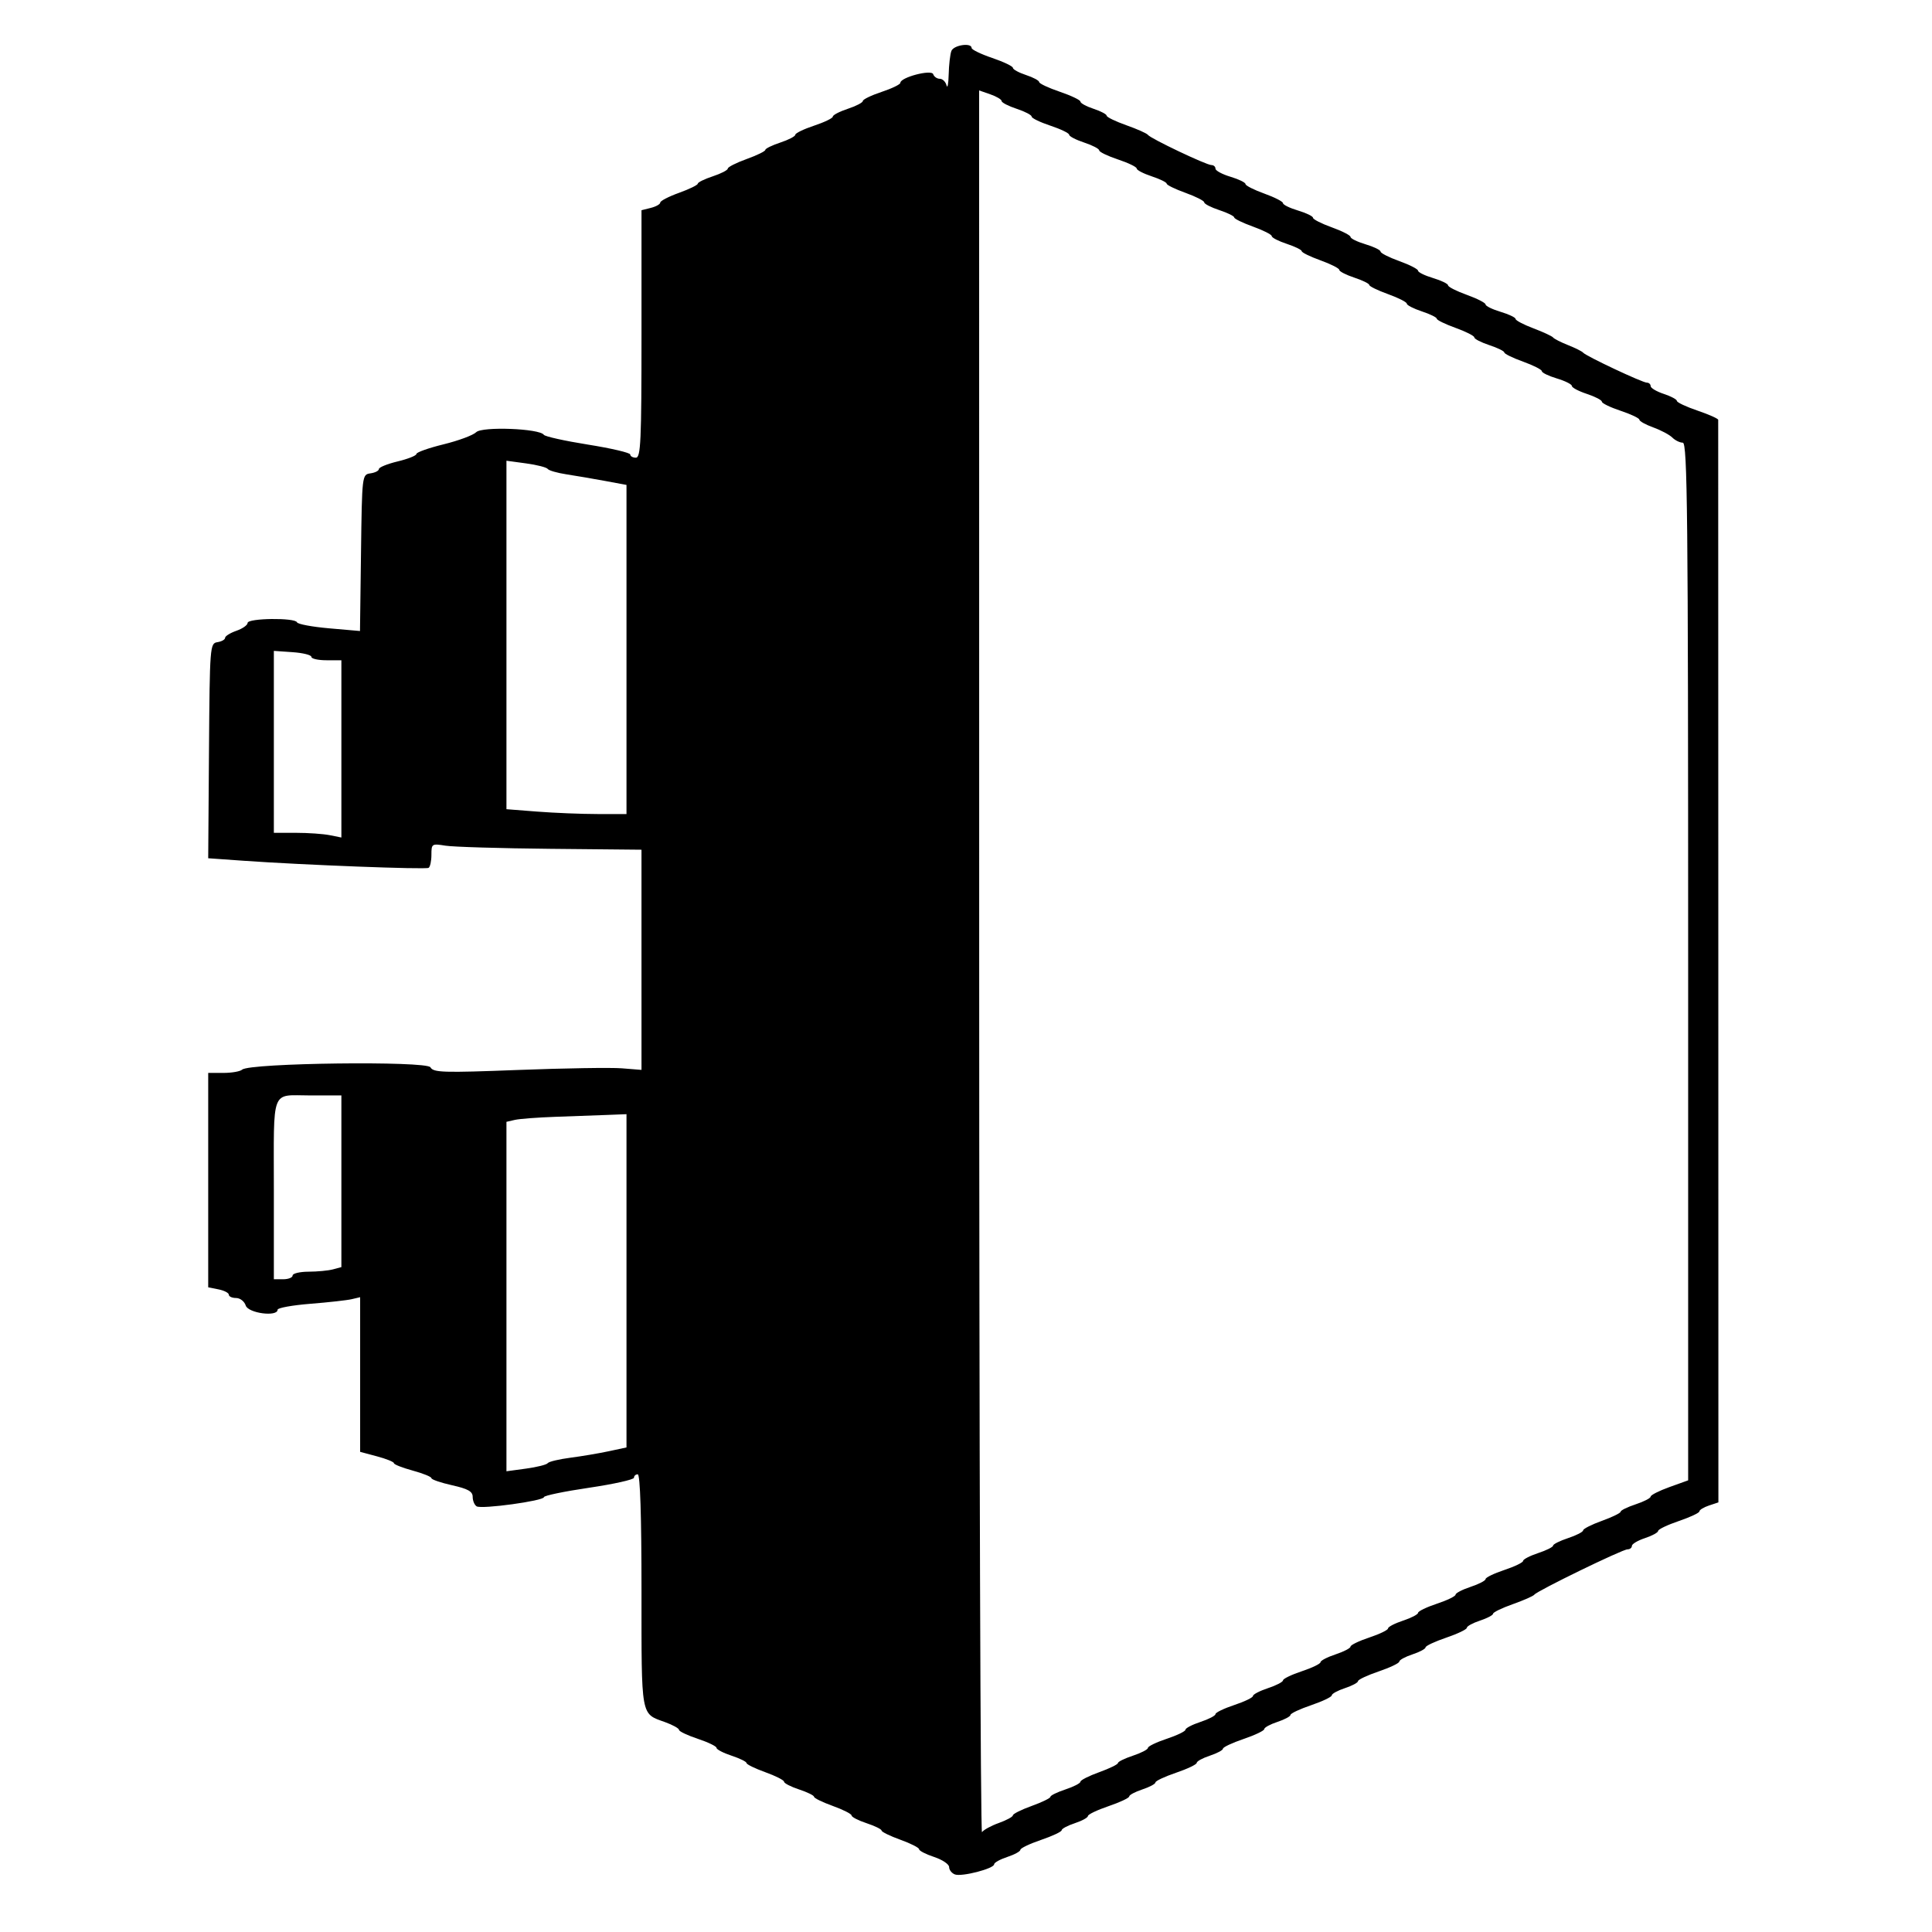 <svg version="1.1" width="515" height="515" xmlns="http://www.w3.org/2000/svg"><g><path d="M253.607 13.582 C 253.273 14.452,252.948 17.264,252.884 19.832 C 252.820 22.399,252.562 23.712,252.311 22.750 C 252.059 21.788,251.249 21.000,250.510 21.000 C 249.771 21.000,248.984 20.452,248.760 19.781 C 248.312 18.437,240.000 20.618,240.000 22.080 C 240.000 22.497,237.750 23.587,235.000 24.500 C 232.250 25.413,230.000 26.503,230.000 26.920 C 230.000 27.338,228.200 28.274,226.000 29.000 C 223.800 29.726,222.000 30.662,222.000 31.080 C 222.000 31.497,219.750 32.587,217.000 33.500 C 214.250 34.413,212.000 35.503,212.000 35.920 C 212.000 36.338,210.200 37.274,208.000 38.000 C 205.800 38.726,204.000 39.609,204.000 39.963 C 204.000 40.316,201.750 41.414,199.000 42.403 C 196.250 43.392,194.000 44.534,194.000 44.940 C 194.000 45.347,192.200 46.274,190.000 47.000 C 187.800 47.726,186.000 48.609,186.000 48.963 C 186.000 49.316,183.750 50.414,181.000 51.403 C 178.250 52.392,176.000 53.557,176.000 53.992 C 176.000 54.427,174.875 55.066,173.500 55.411 L 171.000 56.038 171.000 89.019 C 171.000 117.669,170.803 122.000,169.500 122.000 C 168.675 122.000,168.000 121.619,168.000 121.154 C 168.000 120.689,162.938 119.502,156.750 118.517 C 150.563 117.531,145.260 116.355,144.967 115.904 C 143.875 114.223,128.513 113.630,126.936 115.207 C 126.132 116.011,122.218 117.466,118.237 118.442 C 114.257 119.417,111.000 120.572,111.000 121.008 C 111.000 121.444,108.750 122.340,106.000 123.000 C 103.250 123.660,101.000 124.573,101.000 125.030 C 101.000 125.487,99.987 126.005,98.750 126.180 C 96.509 126.499,96.499 126.582,96.229 147.352 L 95.959 168.205 87.729 167.488 C 83.203 167.093,79.350 166.372,79.167 165.885 C 78.685 164.606,66.000 164.767,66.000 166.052 C 66.000 166.631,64.650 167.575,63.000 168.150 C 61.350 168.725,60.000 169.570,60.000 170.028 C 60.000 170.486,59.081 171.005,57.958 171.180 C 55.963 171.493,55.912 172.156,55.708 200.139 L 55.500 228.778 65.000 229.452 C 80.784 230.570,113.449 231.819,114.250 231.335 C 114.662 231.086,115.000 229.519,115.000 227.853 C 115.000 224.913,115.109 224.842,118.750 225.427 C 120.813 225.758,133.412 226.135,146.748 226.265 L 170.996 226.500 170.998 255.847 L 171.000 285.193 165.750 284.772 C 162.863 284.541,150.403 284.740,138.062 285.215 C 118.126 285.982,115.525 285.903,114.744 284.508 C 113.762 282.753,66.497 283.335,64.550 285.126 C 64.027 285.607,61.777 286.000,59.550 286.000 L 55.500 286.000 55.500 314.574 L 55.500 343.149 58.250 343.700 C 59.763 344.002,61.000 344.644,61.000 345.125 C 61.000 345.606,61.870 346.000,62.933 346.000 C 63.996 346.000,65.151 346.900,65.500 348.000 C 66.155 350.063,74.000 351.095,74.000 349.118 C 74.000 348.633,77.937 347.923,82.750 347.540 C 87.563 347.157,92.513 346.605,93.750 346.314 L 96.000 345.783 96.000 366.395 L 96.000 387.008 100.500 388.211 C 102.975 388.873,105.000 389.690,105.000 390.027 C 105.000 390.363,107.250 391.251,110.000 392.000 C 112.750 392.749,115.000 393.659,115.000 394.022 C 115.000 394.385,117.475 395.236,120.500 395.913 C 124.766 396.867,126.000 397.563,126.000 399.013 C 126.000 400.041,126.476 401.176,127.058 401.536 C 128.371 402.347,145.000 400.065,145.000 399.073 C 145.000 398.677,150.400 397.556,157.000 396.582 C 163.600 395.608,169.000 394.403,169.000 393.905 C 169.000 393.407,169.450 393.000,170.000 393.000 C 170.645 393.000,171.000 404.024,171.000 424.071 C 171.000 458.124,170.743 456.693,177.287 459.059 C 179.329 459.798,181.000 460.725,181.000 461.121 C 181.000 461.516,183.250 462.587,186.000 463.500 C 188.750 464.413,191.000 465.503,191.000 465.920 C 191.000 466.338,192.800 467.274,195.000 468.000 C 197.200 468.726,199.000 469.609,199.000 469.963 C 199.000 470.316,201.250 471.414,204.000 472.403 C 206.750 473.392,209.000 474.534,209.000 474.940 C 209.000 475.347,210.800 476.274,213.000 477.000 C 215.200 477.726,217.000 478.609,217.000 478.963 C 217.000 479.316,219.250 480.414,222.000 481.403 C 224.750 482.392,227.000 483.534,227.000 483.940 C 227.000 484.347,228.800 485.274,231.000 486.000 C 233.200 486.726,235.000 487.609,235.000 487.963 C 235.000 488.316,237.250 489.414,240.000 490.403 C 242.750 491.392,245.000 492.534,245.000 492.940 C 245.000 493.347,246.800 494.274,249.000 495.000 C 251.200 495.726,253.000 496.937,253.000 497.691 C 253.000 498.446,253.691 499.328,254.535 499.652 C 256.337 500.343,265.000 498.105,265.000 496.948 C 265.000 496.512,266.575 495.635,268.500 495.000 C 270.425 494.365,272.000 493.503,272.000 493.085 C 272.000 492.667,274.475 491.484,277.500 490.455 C 280.525 489.427,283.000 488.264,283.000 487.870 C 283.000 487.477,284.575 486.635,286.500 486.000 C 288.425 485.365,290.000 484.503,290.000 484.085 C 290.000 483.667,292.475 482.484,295.500 481.455 C 298.525 480.427,301.000 479.264,301.000 478.870 C 301.000 478.477,302.575 477.635,304.500 477.000 C 306.425 476.365,308.000 475.523,308.000 475.130 C 308.000 474.736,310.475 473.573,313.500 472.545 C 316.525 471.516,319.000 470.333,319.000 469.915 C 319.000 469.497,320.575 468.635,322.500 468.000 C 324.425 467.365,326.000 466.523,326.000 466.130 C 326.000 465.736,328.475 464.573,331.500 463.545 C 334.525 462.516,337.000 461.333,337.000 460.915 C 337.000 460.497,338.575 459.635,340.500 459.000 C 342.425 458.365,344.000 457.523,344.000 457.130 C 344.000 456.736,346.475 455.573,349.500 454.545 C 352.525 453.516,355.000 452.333,355.000 451.915 C 355.000 451.497,356.575 450.635,358.500 450.000 C 360.425 449.365,362.000 448.523,362.000 448.130 C 362.000 447.736,364.475 446.573,367.500 445.545 C 370.525 444.516,373.000 443.333,373.000 442.915 C 373.000 442.497,374.575 441.635,376.500 441.000 C 378.425 440.365,380.000 439.523,380.000 439.130 C 380.000 438.736,382.475 437.573,385.500 436.545 C 388.525 435.516,391.000 434.333,391.000 433.915 C 391.000 433.497,392.575 432.635,394.500 432.000 C 396.425 431.365,398.000 430.535,398.000 430.157 C 398.000 429.779,400.363 428.634,403.250 427.613 C 406.137 426.592,408.725 425.451,409.000 425.077 C 409.755 424.050,432.466 413.000,433.821 413.000 C 434.469 413.000,435.000 412.585,435.000 412.078 C 435.000 411.570,436.575 410.635,438.500 410.000 C 440.425 409.365,442.000 408.503,442.000 408.085 C 442.000 407.667,444.475 406.484,447.500 405.455 C 450.525 404.427,453.000 403.267,453.000 402.876 C 453.000 402.486,454.139 401.787,455.530 401.323 L 458.061 400.480 458.041 256.490 C 458.030 177.295,458.016 112.236,458.010 111.912 C 458.005 111.589,455.525 110.484,452.500 109.455 C 449.475 108.427,447.000 107.264,447.000 106.870 C 447.000 106.477,445.425 105.635,443.500 105.000 C 441.575 104.365,440.000 103.430,440.000 102.922 C 440.000 102.415,439.545 102.000,438.988 102.000 C 437.800 102.000,422.734 94.907,422.000 94.003 C 421.725 93.664,419.925 92.763,418.000 92.000 C 416.075 91.237,414.275 90.322,414.000 89.965 C 413.725 89.608,411.363 88.509,408.750 87.522 C 406.137 86.536,404.000 85.411,404.000 85.022 C 404.000 84.634,402.200 83.777,400.000 83.118 C 397.800 82.459,396.000 81.577,396.000 81.157 C 396.000 80.738,393.750 79.586,391.000 78.597 C 388.250 77.608,386.000 76.466,386.000 76.058 C 386.000 75.650,384.200 74.777,382.000 74.118 C 379.800 73.459,378.000 72.577,378.000 72.157 C 378.000 71.738,375.750 70.586,373.000 69.597 C 370.250 68.608,368.000 67.466,368.000 67.058 C 368.000 66.650,366.200 65.777,364.000 65.118 C 361.800 64.459,360.000 63.577,360.000 63.157 C 360.000 62.738,357.750 61.586,355.000 60.597 C 352.250 59.608,350.000 58.466,350.000 58.058 C 350.000 57.650,348.200 56.777,346.000 56.118 C 343.800 55.459,342.000 54.577,342.000 54.157 C 342.000 53.738,339.750 52.586,337.000 51.597 C 334.250 50.608,332.000 49.466,332.000 49.058 C 332.000 48.650,330.200 47.777,328.000 47.118 C 325.800 46.459,324.000 45.488,324.000 44.960 C 324.000 44.432,323.515 44.000,322.922 44.000 C 321.569 44.000,306.678 36.921,306.000 35.956 C 305.725 35.564,303.137 34.408,300.250 33.387 C 297.363 32.366,295.000 31.221,295.000 30.843 C 295.000 30.465,293.425 29.635,291.500 29.000 C 289.575 28.365,288.000 27.503,288.000 27.085 C 288.000 26.667,285.525 25.484,282.500 24.455 C 279.475 23.427,277.000 22.264,277.000 21.870 C 277.000 21.477,275.425 20.635,273.500 20.000 C 271.575 19.365,270.000 18.503,270.000 18.085 C 270.000 17.667,267.525 16.484,264.500 15.455 C 261.475 14.427,259.000 13.229,259.000 12.793 C 259.000 11.299,254.215 11.999,253.607 13.582 M267.000 26.938 C 267.000 27.346,268.800 28.274,271.000 29.000 C 273.200 29.726,275.000 30.662,275.000 31.080 C 275.000 31.497,277.250 32.587,280.000 33.500 C 282.750 34.413,285.000 35.503,285.000 35.920 C 285.000 36.338,286.800 37.274,289.000 38.000 C 291.200 38.726,293.000 39.662,293.000 40.080 C 293.000 40.497,295.250 41.587,298.000 42.500 C 300.750 43.413,303.000 44.503,303.000 44.920 C 303.000 45.338,304.800 46.274,307.000 47.000 C 309.200 47.726,311.000 48.609,311.000 48.963 C 311.000 49.316,313.250 50.414,316.000 51.403 C 318.750 52.392,321.000 53.534,321.000 53.940 C 321.000 54.347,322.800 55.274,325.000 56.000 C 327.200 56.726,329.000 57.609,329.000 57.963 C 329.000 58.316,331.250 59.414,334.000 60.403 C 336.750 61.392,339.000 62.534,339.000 62.940 C 339.000 63.347,340.800 64.274,343.000 65.000 C 345.200 65.726,347.000 66.609,347.000 66.963 C 347.000 67.316,349.250 68.414,352.000 69.403 C 354.750 70.392,357.000 71.534,357.000 71.940 C 357.000 72.347,358.800 73.274,361.000 74.000 C 363.200 74.726,365.000 75.609,365.000 75.963 C 365.000 76.316,367.250 77.414,370.000 78.403 C 372.750 79.392,375.000 80.534,375.000 80.940 C 375.000 81.347,376.800 82.274,379.000 83.000 C 381.200 83.726,383.000 84.609,383.000 84.963 C 383.000 85.316,385.250 86.414,388.000 87.403 C 390.750 88.392,393.000 89.534,393.000 89.940 C 393.000 90.347,394.800 91.274,397.000 92.000 C 399.200 92.726,401.000 93.609,401.000 93.963 C 401.000 94.316,403.250 95.414,406.000 96.403 C 408.750 97.392,411.000 98.534,411.000 98.942 C 411.000 99.350,412.800 100.223,415.000 100.882 C 417.200 101.541,419.000 102.440,419.000 102.880 C 419.000 103.320,420.800 104.274,423.000 105.000 C 425.200 105.726,427.000 106.662,427.000 107.080 C 427.000 107.497,429.250 108.587,432.000 109.500 C 434.750 110.413,437.000 111.484,437.000 111.879 C 437.000 112.275,438.671 113.202,440.713 113.941 C 442.756 114.679,445.038 115.895,445.785 116.642 C 446.532 117.389,447.786 118.000,448.571 118.000 C 449.803 118.000,450.000 137.107,450.000 256.302 L 450.000 394.605 445.000 396.403 C 442.250 397.392,440.000 398.534,440.000 398.940 C 440.000 399.347,438.200 400.274,436.000 401.000 C 433.800 401.726,432.000 402.609,432.000 402.963 C 432.000 403.316,429.750 404.414,427.000 405.403 C 424.250 406.392,422.000 407.534,422.000 407.940 C 422.000 408.347,420.200 409.274,418.000 410.000 C 415.800 410.726,414.000 411.626,414.000 412.000 C 414.000 412.374,412.200 413.274,410.000 414.000 C 407.800 414.726,406.000 415.662,406.000 416.080 C 406.000 416.497,403.750 417.587,401.000 418.500 C 398.250 419.413,396.000 420.503,396.000 420.920 C 396.000 421.338,394.200 422.274,392.000 423.000 C 389.800 423.726,388.000 424.662,388.000 425.080 C 388.000 425.497,385.750 426.587,383.000 427.500 C 380.250 428.413,378.000 429.503,378.000 429.920 C 378.000 430.338,376.200 431.274,374.000 432.000 C 371.800 432.726,370.000 433.662,370.000 434.080 C 370.000 434.497,367.750 435.587,365.000 436.500 C 362.250 437.413,360.000 438.503,360.000 438.920 C 360.000 439.338,358.200 440.274,356.000 441.000 C 353.800 441.726,352.000 442.662,352.000 443.080 C 352.000 443.497,349.750 444.587,347.000 445.500 C 344.250 446.413,342.000 447.503,342.000 447.920 C 342.000 448.338,340.200 449.274,338.000 450.000 C 335.800 450.726,334.000 451.662,334.000 452.080 C 334.000 452.497,331.750 453.587,329.000 454.500 C 326.250 455.413,324.000 456.503,324.000 456.920 C 324.000 457.338,322.200 458.274,320.000 459.000 C 317.800 459.726,316.000 460.662,316.000 461.080 C 316.000 461.497,313.750 462.587,311.000 463.500 C 308.250 464.413,306.000 465.503,306.000 465.920 C 306.000 466.338,304.200 467.274,302.000 468.000 C 299.800 468.726,298.000 469.609,298.000 469.963 C 298.000 470.316,295.750 471.414,293.000 472.403 C 290.250 473.392,288.000 474.534,288.000 474.940 C 288.000 475.347,286.200 476.274,284.000 477.000 C 281.800 477.726,280.000 478.609,280.000 478.963 C 280.000 479.316,277.750 480.414,275.000 481.403 C 272.250 482.392,270.000 483.515,270.000 483.900 C 270.000 484.284,268.313 485.202,266.250 485.940 C 264.188 486.678,262.169 487.781,261.765 488.391 C 261.361 489.001,261.024 384.786,261.015 256.802 L 261.000 24.104 264.000 25.150 C 265.650 25.725,267.000 26.530,267.000 26.938 M146.000 124.999 C 146.275 125.415,148.525 126.064,151.000 126.442 C 153.475 126.820,158.088 127.609,161.250 128.195 L 167.000 129.260 167.000 173.130 L 167.000 217.000 159.250 216.994 C 154.988 216.991,147.787 216.699,143.250 216.346 L 135.000 215.704 135.000 169.258 L 135.000 122.812 140.250 123.527 C 143.137 123.920,145.725 124.582,146.000 124.999 M83.000 175.097 C 83.000 175.593,84.800 176.000,87.000 176.000 L 91.000 176.000 91.000 199.625 L 91.000 223.250 87.875 222.625 C 86.156 222.281,82.106 222.000,78.875 222.000 L 73.000 222.000 72.999 197.750 L 72.999 173.500 77.999 173.847 C 80.750 174.037,83.000 174.600,83.000 175.097 M91.000 314.883 L 91.000 337.767 88.750 338.370 C 87.513 338.701,84.588 338.979,82.250 338.986 C 79.912 338.994,78.000 339.450,78.000 340.000 C 78.000 340.550,76.875 341.000,75.500 341.000 L 73.000 341.000 73.000 317.167 C 73.000 289.589,72.074 292.000,82.667 292.000 L 91.000 292.000 91.000 314.883 M167.000 341.417 L 167.000 385.834 162.250 386.851 C 159.637 387.411,155.025 388.189,152.000 388.581 C 148.975 388.974,146.275 389.624,146.000 390.026 C 145.725 390.429,143.137 391.080,140.250 391.473 L 135.000 392.188 135.000 345.613 L 135.000 299.038 137.250 298.520 C 138.488 298.235,143.325 297.868,148.000 297.704 C 152.675 297.541,158.863 297.315,161.750 297.204 L 167.000 297.000 167.000 341.417 " stroke="none" fill-rule="evenodd"></path></g></svg>